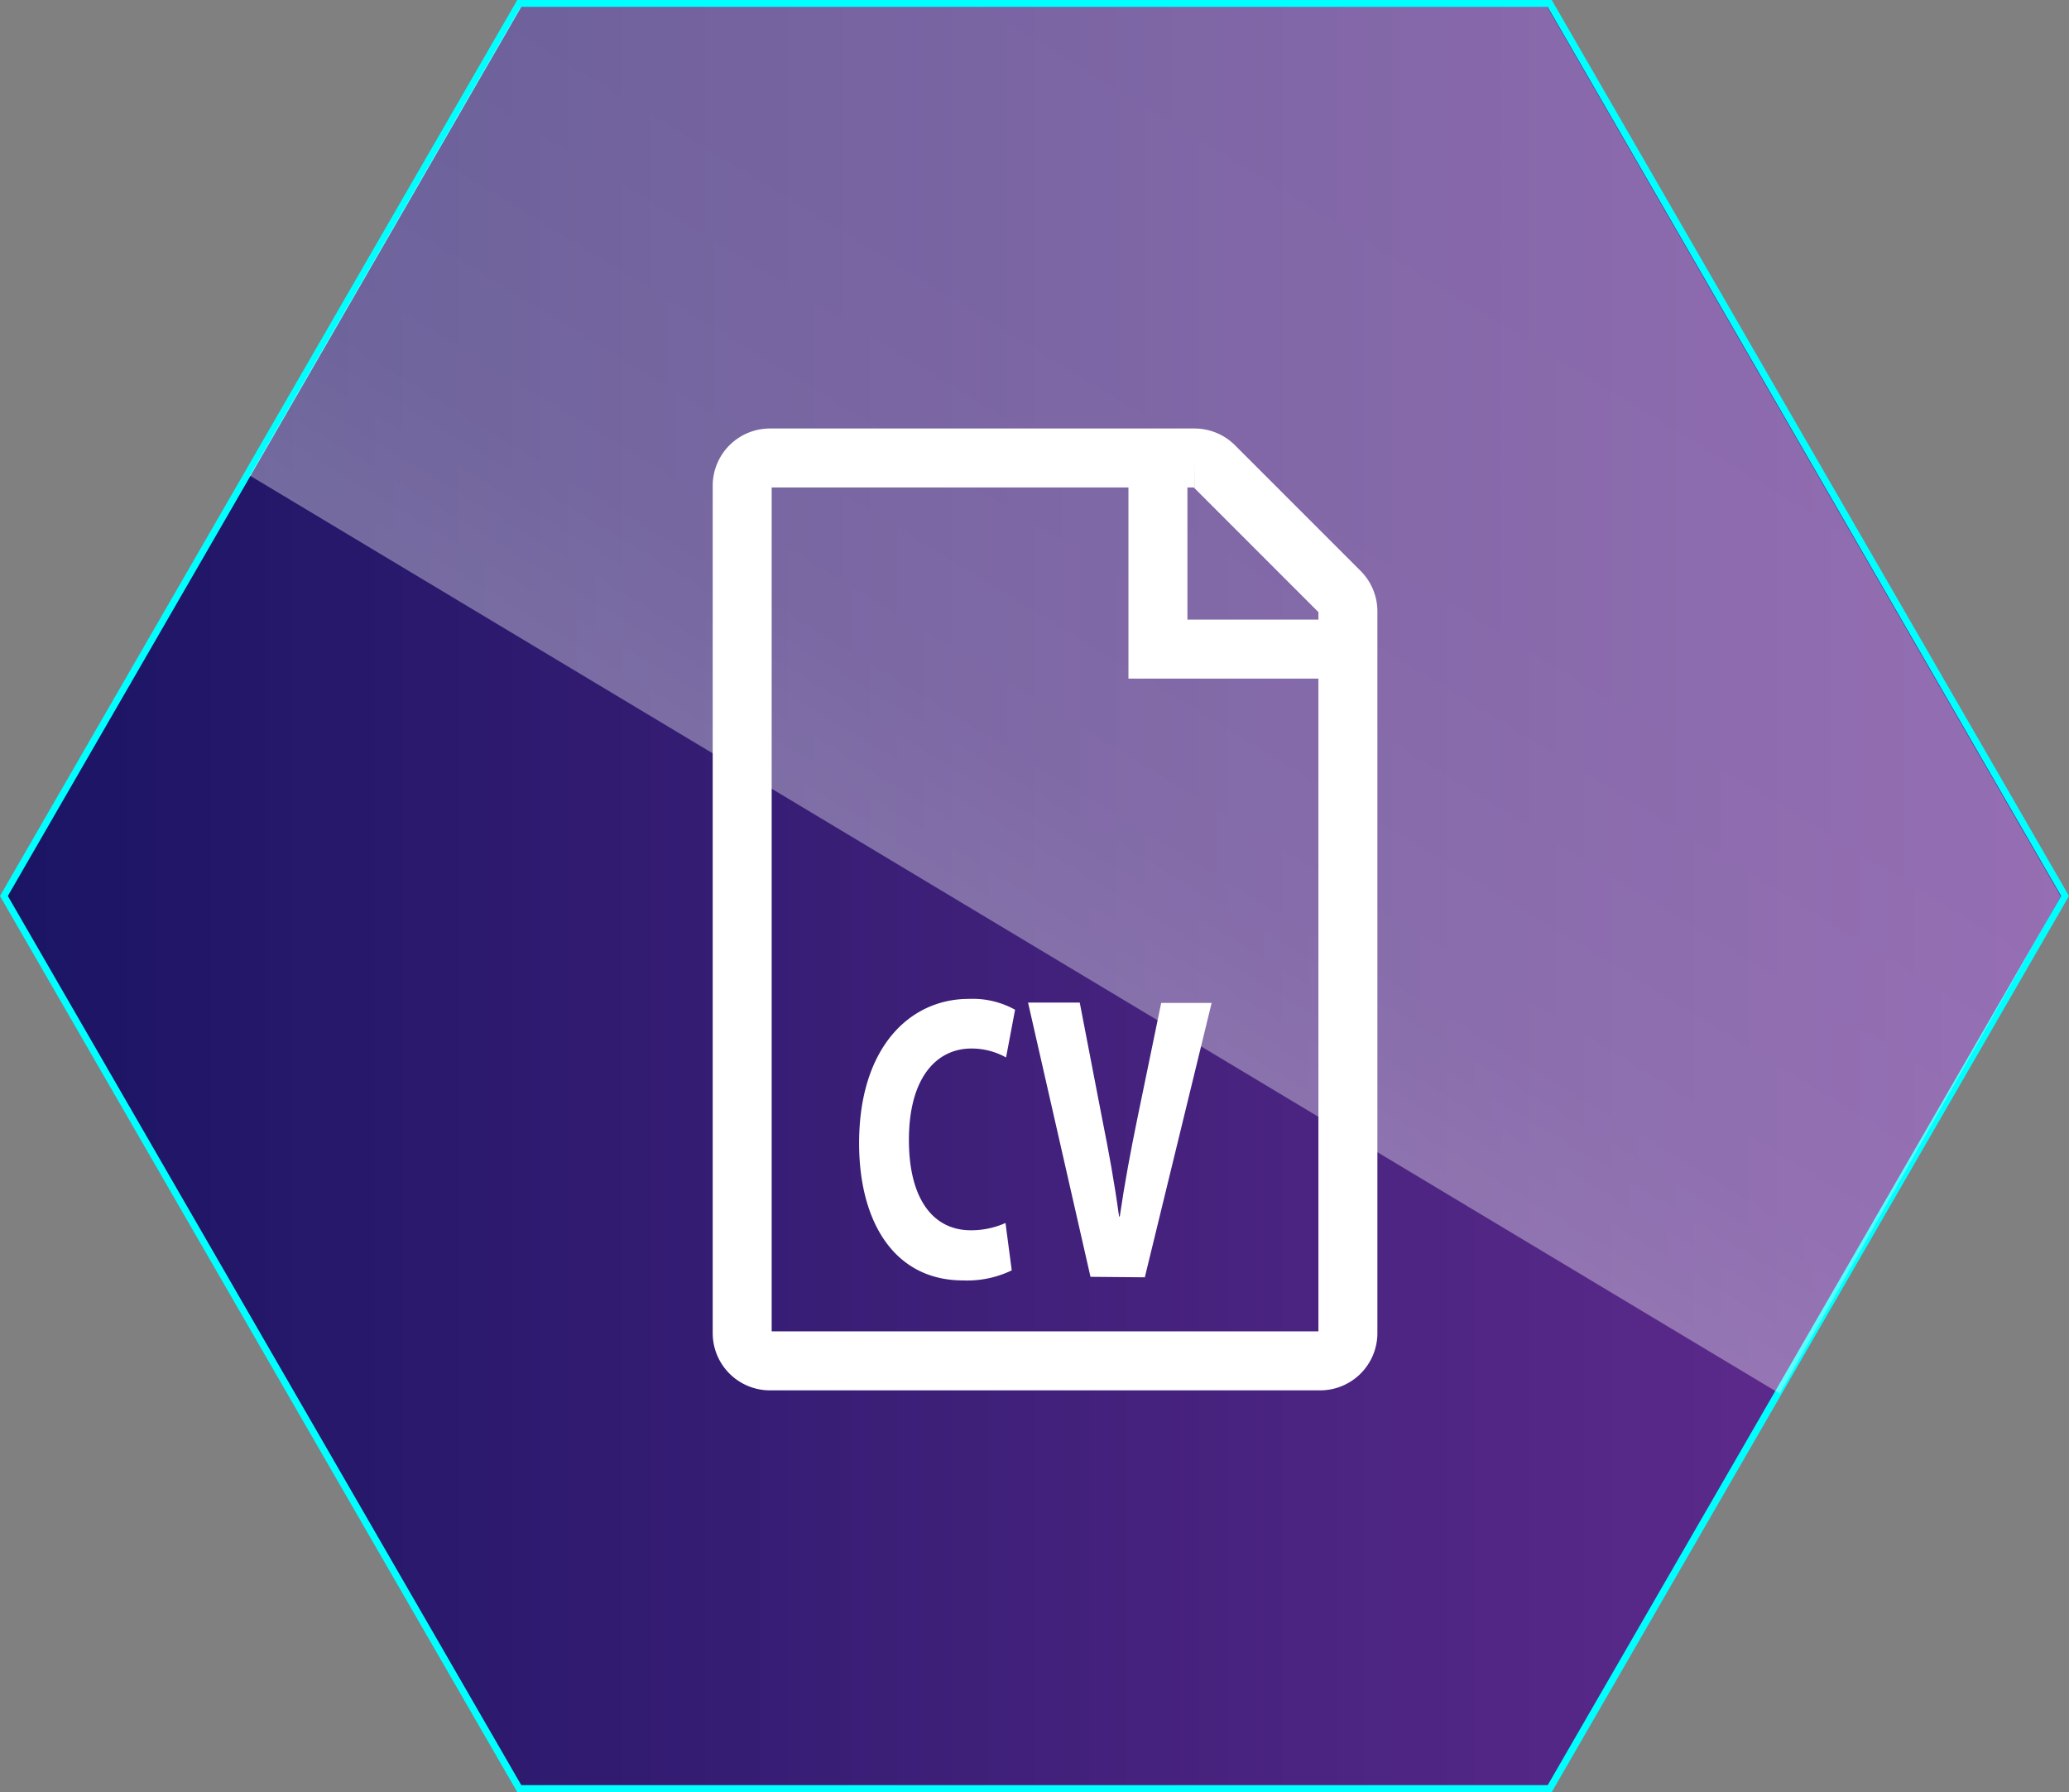 <svg xmlns="http://www.w3.org/2000/svg" xmlns:xlink="http://www.w3.org/1999/xlink" viewBox="0 0 298.2 258.25"><rect x="0" y="0" width="298.2" height="258.25" fill="#808080" stroke="none"/><defs><style>.cls-1{fill:url(#Dégradé_sans_nom_7);}.cls-2{fill:aqua;}.cls-3{fill:none;stroke:#fff;stroke-miterlimit:10;stroke-width:8.5px;}.cls-4{fill:#fff;}.cls-5{fill:url(#Dégradé_sans_nom_24);}</style><linearGradient id="Dégradé_sans_nom_7" x1="0.58" y1="129.12" x2="297.62" y2="129.12" gradientUnits="userSpaceOnUse"><stop offset="0" stop-color="#1b1464"/><stop offset="1" stop-color="#662d91"/></linearGradient><linearGradient id="Dégradé_sans_nom_24" x1="130.48" y1="158.65" x2="266.57" y2="-64.06" gradientUnits="userSpaceOnUse"><stop offset="0" stop-color="#fff" stop-opacity="0.4"/><stop offset="0.04" stop-color="#fff" stop-opacity="0.38"/><stop offset="0.2" stop-color="#fff" stop-opacity="0.33"/><stop offset="0.41" stop-color="#fff" stop-opacity="0.31"/><stop offset="1" stop-color="#fff" stop-opacity="0.3"/></linearGradient></defs><title>Fichier 6floatlogo</title><g id="Calque_2" data-name="Calque 2"><g id="Calque_1-2" data-name="Calque 1"><polygon class="cls-1" points="74.84 257.75 0.58 129.12 74.84 0.5 223.36 0.5 297.62 129.12 223.36 257.75 74.84 257.75"/><path class="cls-2" d="M223.07,1l74,128.12-74,128.13H75.13l-74-128.13L75.13,1H223.07m.58-1H74.55L0,129.12,74.55,258.25h149.1L298.2,129.12,223.65,0Z"/><path class="cls-3" d="M110.94,66h61.21A4,4,0,0,1,175,67.18l18.09,18.09a4,4,0,0,1,1.18,2.84v104a4,4,0,0,1-4,4h-79.3a4,4,0,0,1-4-4V70A4,4,0,0,1,110.94,66Z"/><polyline class="cls-3" points="166.89 66 166.89 93.54 192.65 93.54"/><path class="cls-4" d="M145.82,183.07a14.79,14.79,0,0,1-7,1.45c-10,0-15-8.53-15-19.77,0-13.89,7.39-20.82,15.82-20.8a12.57,12.57,0,0,1,6.66,1.56L145,152.39a10.16,10.16,0,0,0-5-1.29c-4.95,0-9,4.11-9,13.19,0,8.37,3.4,13,8.92,13a12.06,12.06,0,0,0,5-1.05Z"/><path class="cls-4" d="M157.17,184l-9-39.52,7.45,0,3.25,16.83c.92,4.57,1.76,9.15,2.42,14h.1c.69-4.73,1.57-9.43,2.49-13.92l3.48-16.86,7.27,0L165,184.07Z"/><polygon class="cls-5" points="223 1 75.01 1 36 68.53 256.5 200.83 297 129.17 223 1"/></g></g></svg>